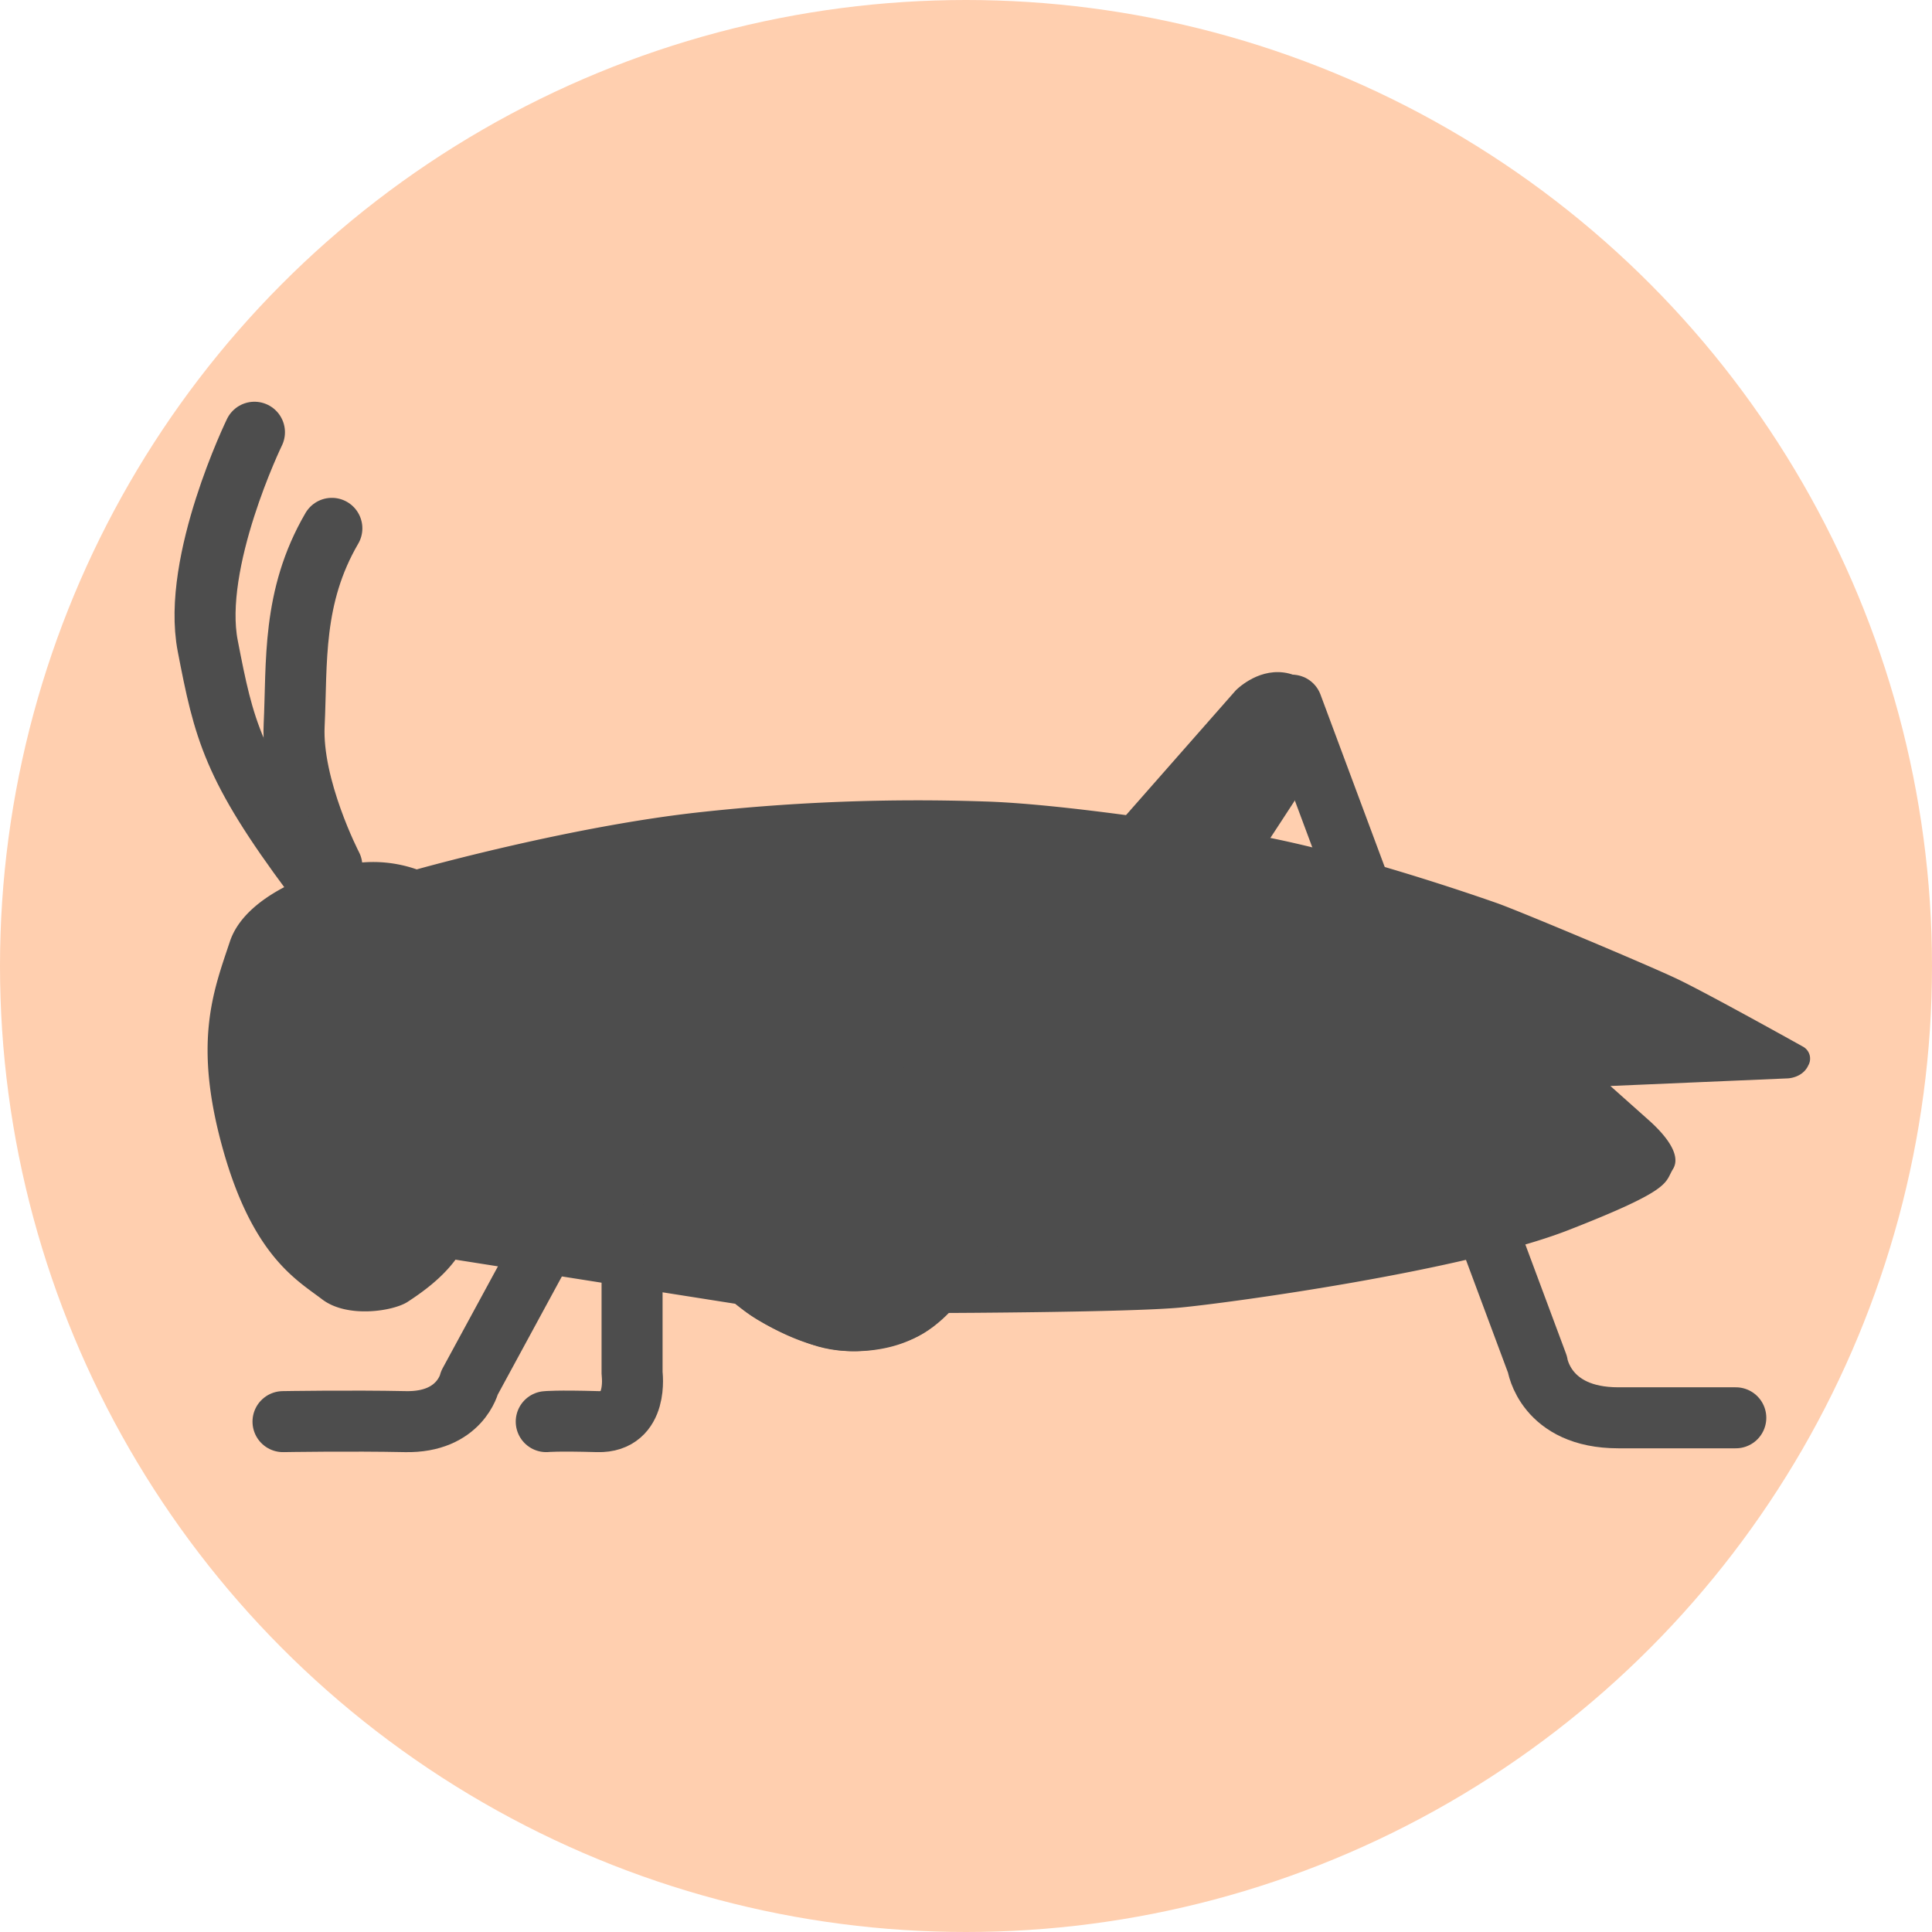 <svg xmlns="http://www.w3.org/2000/svg" viewBox="0 0 475 475"><defs><style>.cls-1{fill:#ffcfaf;}.cls-2{fill:#4d4d4d;}.cls-3{fill:none;stroke:#4d4d4d;stroke-linecap:round;stroke-linejoin:round;stroke-width:15px;}</style></defs><title>cricket</title><g id="Layer_2" data-name="Layer 2"><g id="cricket"><g id="cricket-2" data-name="cricket"><circle id="bg" class="cls-1" cx="237.5" cy="237.5" r="237.5"/><path class="cls-2" d="M102.46,213.75A32.51,32.51,0,0,0,88,212.15c-7.68,1-27.38,7.06-31.47,19.31s-9.08,24.76-1.73,51.06S73,314.73,79.21,319.46s17.52,2.89,21,.62,8.32-5.7,11.78-10.38l68.75,10.84s14.6,12.16,30.35,11.66,21.34-9.39,21.34-9.39,45.49-.16,57.83-1.34,69.63-9,95.38-19.05,23.55-11.54,25.68-15-1.81-8.36-6.14-12.18L395.93,267l43.62-1.87s3.64-.1,5.05-3.22a3.35,3.35,0,0,0-1.26-4.55s-23.66-13.21-31.09-16.73-38.92-16.73-44.12-18.56-37.33-13-61.28-17.08-50.15-7.53-64.79-7.94a490.6,490.6,0,0,0-69.54,2.59C140.35,203.09,102.46,213.75,102.46,213.75Z"/><path class="cls-3" d="M317.62,173.37,378,335.45s1.87,13.13,19.88,13.13h28.88"/><path class="cls-2" d="M199.49,330.52s-18.74-6.33-20.63-13.45.94-6.37,6.17-12.31l118.77-135s5.06-5.29,11.81-4.42,10.92,7.81,11.12,13.17-1.46,7.69-11.94,23.75-37.17,56.6-37.17,56.6l-40.51,59.4s-5.3,7.77-12.65,10.87S207.76,333.46,199.49,330.52Z"/><path class="cls-3" d="M81.59,212.93s-10-19.27-9.27-34.65-.58-31.5,9.27-48.38"/><path class="cls-3" d="M62.56,106.27s-15.48,31.88-11.49,52.51,6,29.63,25.86,56.26"/><path class="cls-3" d="M135.43,303.1l-20,36.85s-2.25,9.85-15.75,9.57-30.1,0-30.1,0"/><path class="cls-3" d="M155.4,303.1v34.6s1.69,12.11-8.44,11.82-12.66,0-12.66,0"/></g></g></g></svg>